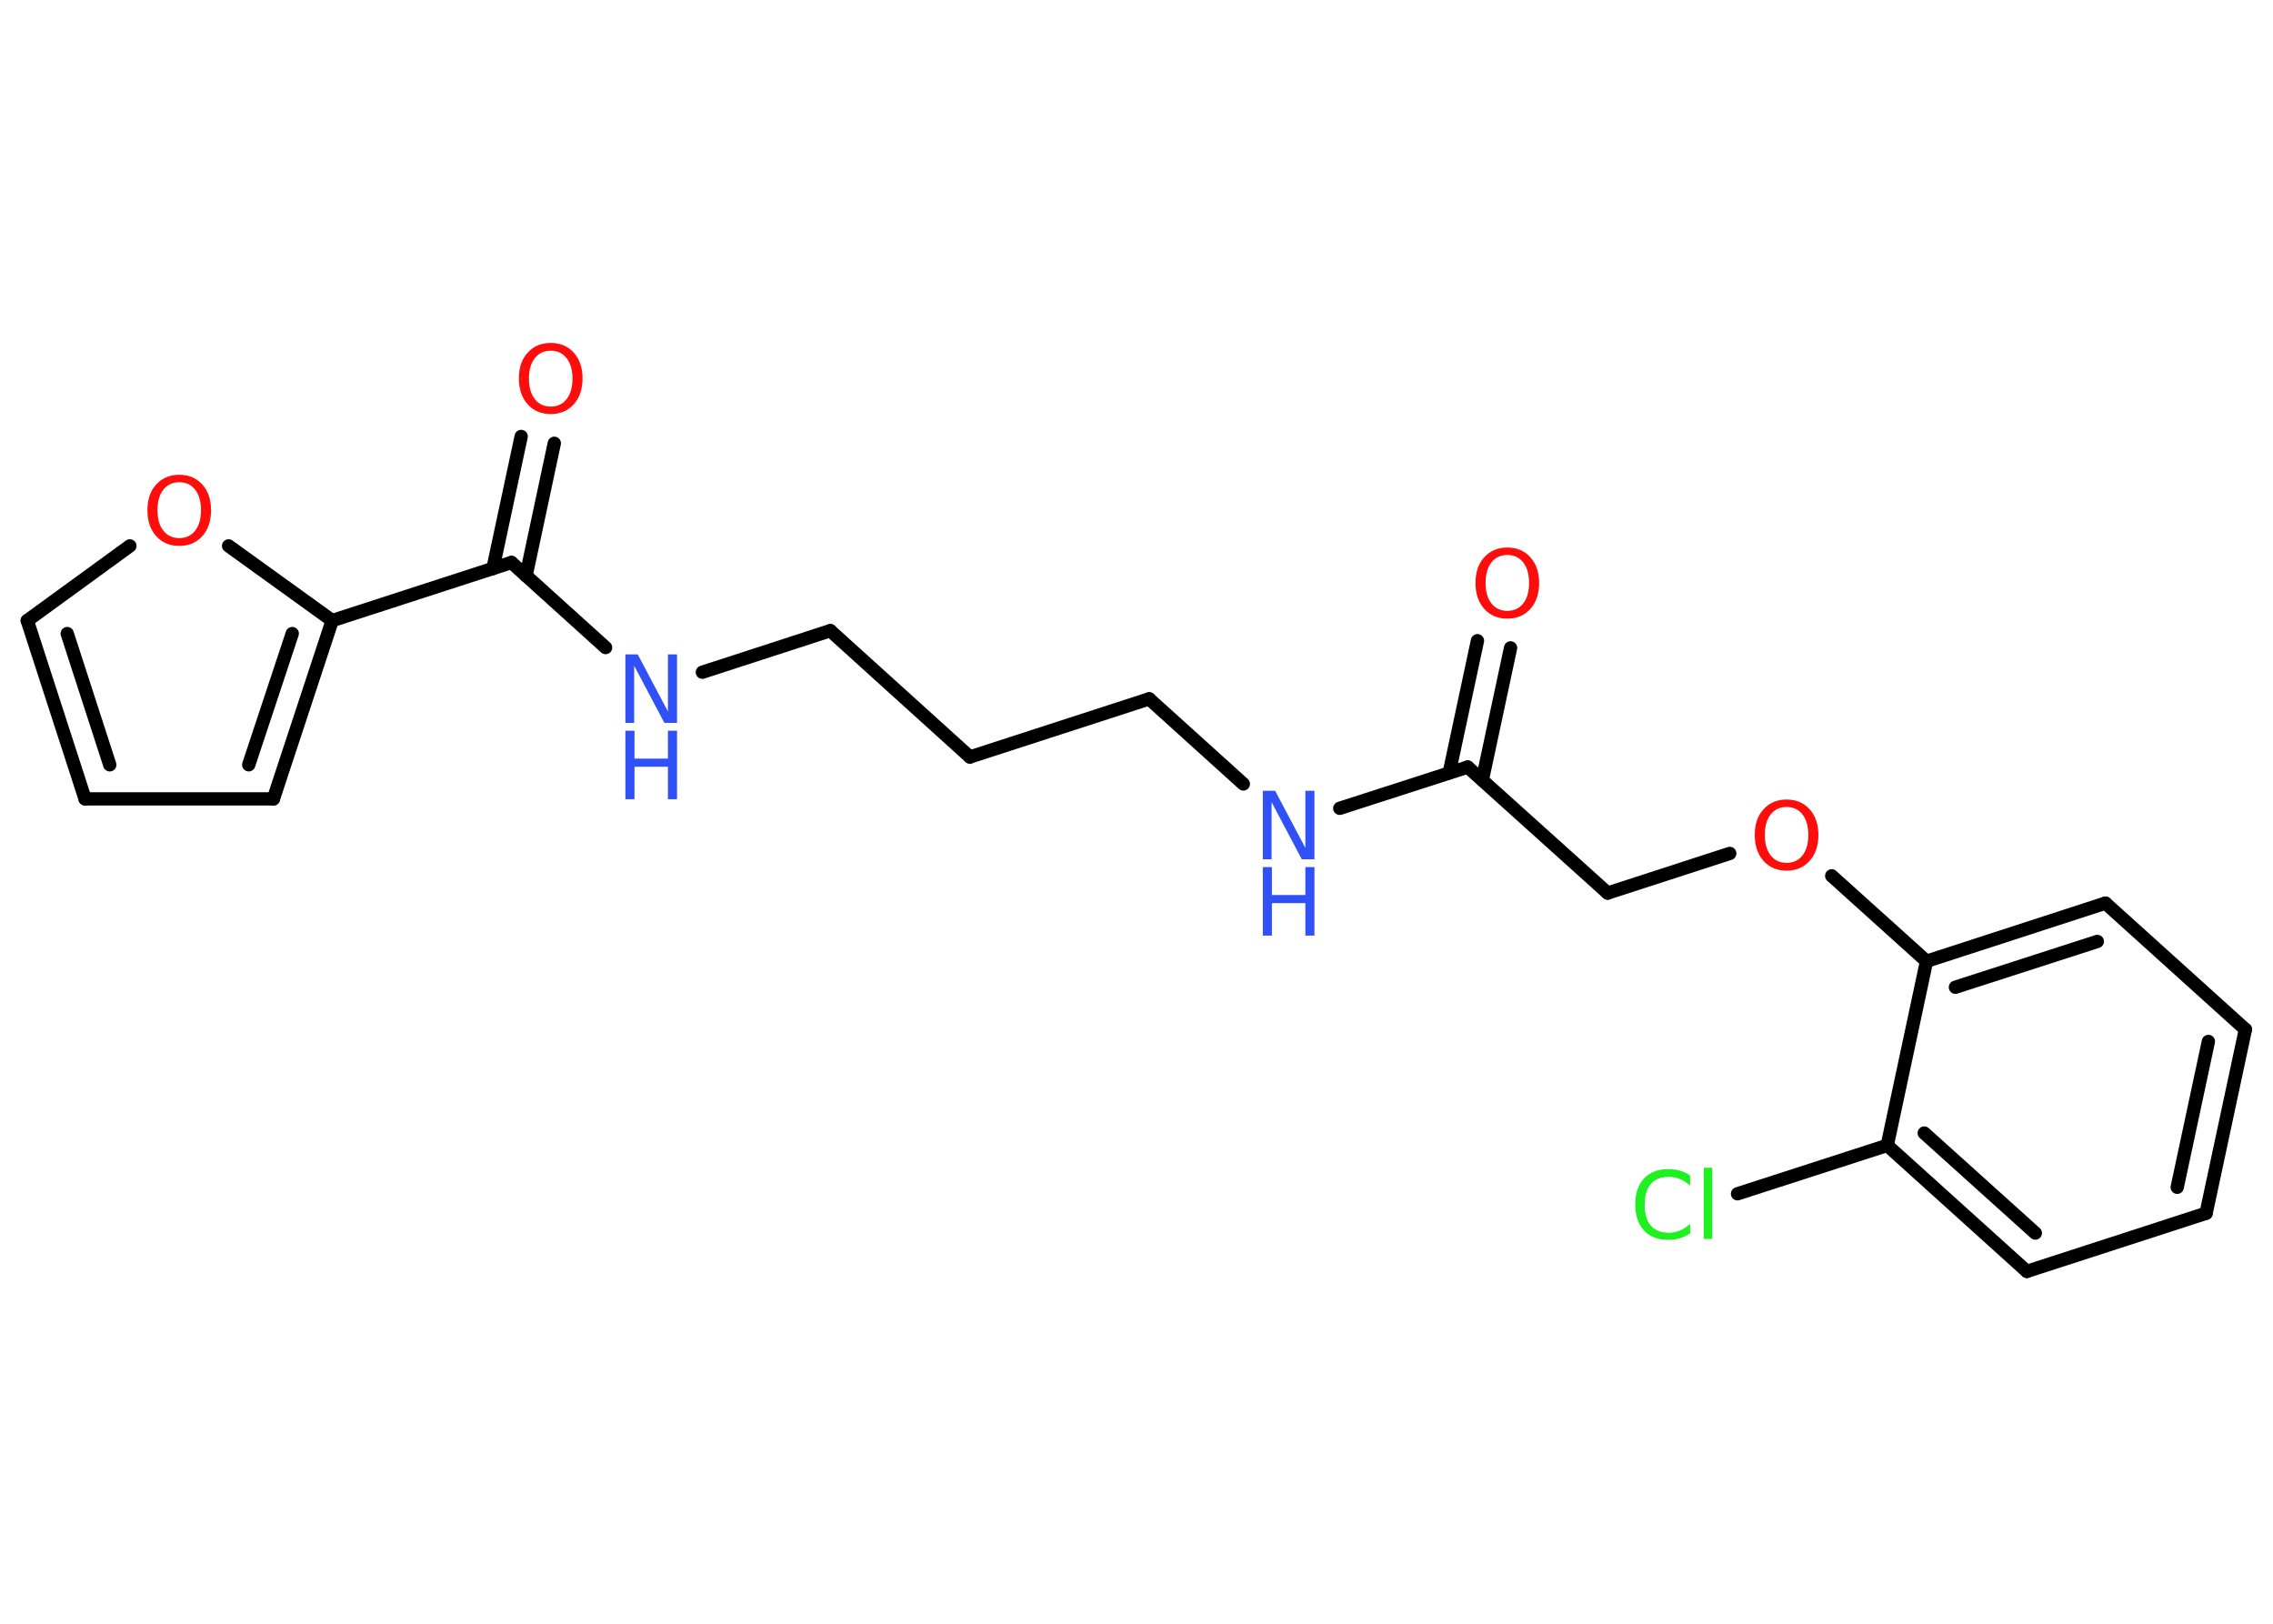 <?xml version='1.0' encoding='UTF-8'?>
<!DOCTYPE svg PUBLIC "-//W3C//DTD SVG 1.1//EN" "http://www.w3.org/Graphics/SVG/1.1/DTD/svg11.dtd">
<svg version='1.2' xmlns='http://www.w3.org/2000/svg' xmlns:xlink='http://www.w3.org/1999/xlink' width='70.0mm' height='50.0mm' viewBox='0 0 70.0 50.0'>
  <desc>Generated by the Chemistry Development Kit (http://github.com/cdk)</desc>
  <g stroke-linecap='round' stroke-linejoin='round' stroke='#000000' stroke-width='.41' fill='#FF0D0D'>
    <rect x='.0' y='.0' width='70.0' height='50.0' fill='#FFFFFF' stroke='none'/>
    <g id='mol1' class='mol'>
      <g id='mol1bnd1' class='bond'>
        <line x1='46.52' y1='19.95' x2='45.65' y2='24.02'/>
        <line x1='45.5' y1='19.73' x2='44.63' y2='23.8'/>
      </g>
      <line id='mol1bnd2' class='bond' x1='45.2' y1='23.62' x2='49.51' y2='27.5'/>
      <line id='mol1bnd3' class='bond' x1='49.51' y1='27.5' x2='53.27' y2='26.28'/>
      <line id='mol1bnd4' class='bond' x1='56.41' y1='26.97' x2='59.33' y2='29.6'/>
      <g id='mol1bnd5' class='bond'>
        <line x1='64.84' y1='27.81' x2='59.33' y2='29.6'/>
        <line x1='64.59' y1='28.99' x2='60.22' y2='30.4'/>
      </g>
      <line id='mol1bnd6' class='bond' x1='64.84' y1='27.81' x2='69.15' y2='31.7'/>
      <g id='mol1bnd7' class='bond'>
        <line x1='67.94' y1='37.36' x2='69.15' y2='31.7'/>
        <line x1='67.05' y1='36.56' x2='68.01' y2='32.07'/>
      </g>
      <line id='mol1bnd8' class='bond' x1='67.94' y1='37.36' x2='62.42' y2='39.15'/>
      <g id='mol1bnd9' class='bond'>
        <line x1='58.12' y1='35.27' x2='62.42' y2='39.15'/>
        <line x1='59.26' y1='34.89' x2='62.68' y2='37.97'/>
      </g>
      <line id='mol1bnd10' class='bond' x1='59.33' y1='29.6' x2='58.12' y2='35.27'/>
      <line id='mol1bnd11' class='bond' x1='58.12' y1='35.27' x2='53.51' y2='36.76'/>
      <line id='mol1bnd12' class='bond' x1='45.2' y1='23.62' x2='41.26' y2='24.89'/>
      <line id='mol1bnd13' class='bond' x1='38.29' y1='24.14' x2='35.39' y2='21.52'/>
      <line id='mol1bnd14' class='bond' x1='35.39' y1='21.52' x2='29.87' y2='23.31'/>
      <line id='mol1bnd15' class='bond' x1='29.87' y1='23.31' x2='25.57' y2='19.42'/>
      <line id='mol1bnd16' class='bond' x1='25.57' y1='19.42' x2='21.63' y2='20.7'/>
      <line id='mol1bnd17' class='bond' x1='18.65' y1='19.94' x2='15.75' y2='17.32'/>
      <g id='mol1bnd18' class='bond'>
        <line x1='15.18' y1='17.51' x2='16.05' y2='13.44'/>
        <line x1='16.2' y1='17.73' x2='17.07' y2='13.65'/>
      </g>
      <line id='mol1bnd19' class='bond' x1='15.75' y1='17.32' x2='10.23' y2='19.11'/>
      <g id='mol1bnd20' class='bond'>
        <line x1='8.42' y1='24.6' x2='10.23' y2='19.11'/>
        <line x1='7.66' y1='23.55' x2='9.0' y2='19.51'/>
      </g>
      <line id='mol1bnd21' class='bond' x1='8.42' y1='24.6' x2='2.62' y2='24.6'/>
      <g id='mol1bnd22' class='bond'>
        <line x1='.84' y1='19.11' x2='2.62' y2='24.6'/>
        <line x1='2.07' y1='19.51' x2='3.38' y2='23.55'/>
      </g>
      <line id='mol1bnd23' class='bond' x1='.84' y1='19.11' x2='4.0' y2='16.81'/>
      <line id='mol1bnd24' class='bond' x1='10.23' y1='19.11' x2='7.04' y2='16.81'/>
      <path id='mol1atm1' class='atom' d='M46.42 17.09q-.31 .0 -.49 .23q-.18 .23 -.18 .63q.0 .4 .18 .63q.18 .23 .49 .23q.31 .0 .49 -.23q.18 -.23 .18 -.63q.0 -.4 -.18 -.63q-.18 -.23 -.49 -.23zM46.42 16.86q.44 .0 .71 .3q.27 .3 .27 .79q.0 .5 -.27 .8q-.27 .3 -.71 .3q-.44 .0 -.71 -.3q-.27 -.3 -.27 -.8q.0 -.5 .27 -.79q.27 -.3 .71 -.3z' stroke='none'/>
      <path id='mol1atm4' class='atom' d='M55.02 24.85q-.31 .0 -.49 .23q-.18 .23 -.18 .63q.0 .4 .18 .63q.18 .23 .49 .23q.31 .0 .49 -.23q.18 -.23 .18 -.63q.0 -.4 -.18 -.63q-.18 -.23 -.49 -.23zM55.02 24.62q.44 .0 .71 .3q.27 .3 .27 .79q.0 .5 -.27 .8q-.27 .3 -.71 .3q-.44 .0 -.71 -.3q-.27 -.3 -.27 -.8q.0 -.5 .27 -.79q.27 -.3 .71 -.3z' stroke='none'/>
      <path id='mol1atm11' class='atom' d='M52.05 36.21v.3q-.15 -.14 -.31 -.2q-.16 -.07 -.35 -.07q-.36 .0 -.55 .22q-.19 .22 -.19 .64q.0 .42 .19 .64q.19 .22 .55 .22q.18 .0 .35 -.07q.16 -.07 .31 -.2v.29q-.15 .1 -.32 .15q-.17 .05 -.35 .05q-.48 .0 -.75 -.29q-.27 -.29 -.27 -.8q.0 -.51 .27 -.8q.27 -.29 .75 -.29q.19 .0 .36 .05q.17 .05 .31 .15zM52.47 35.96h.26v2.19h-.26v-2.19z' stroke='none' fill='#1FF01F'/>
      <g id='mol1atm12' class='atom'>
        <path d='M38.89 24.35h.38l.93 1.76v-1.76h.28v2.11h-.39l-.93 -1.76v1.76h-.27v-2.11z' stroke='none' fill='#3050F8'/>
        <path d='M38.89 26.7h.28v.86h1.03v-.86h.28v2.11h-.28v-1.0h-1.03v1.0h-.28v-2.11z' stroke='none' fill='#3050F8'/>
      </g>
      <g id='mol1atm16' class='atom'>
        <path d='M19.26 20.15h.38l.93 1.76v-1.76h.28v2.11h-.39l-.93 -1.76v1.76h-.27v-2.11z' stroke='none' fill='#3050F8'/>
        <path d='M19.26 22.5h.28v.86h1.03v-.86h.28v2.11h-.28v-1.0h-1.03v1.0h-.28v-2.11z' stroke='none' fill='#3050F8'/>
      </g>
      <path id='mol1atm18' class='atom' d='M16.96 10.8q-.31 .0 -.49 .23q-.18 .23 -.18 .63q.0 .4 .18 .63q.18 .23 .49 .23q.31 .0 .49 -.23q.18 -.23 .18 -.63q.0 -.4 -.18 -.63q-.18 -.23 -.49 -.23zM16.96 10.56q.44 .0 .71 .3q.27 .3 .27 .79q.0 .5 -.27 .8q-.27 .3 -.71 .3q-.44 .0 -.71 -.3q-.27 -.3 -.27 -.8q.0 -.5 .27 -.79q.27 -.3 .71 -.3z' stroke='none'/>
      <path id='mol1atm23' class='atom' d='M5.52 14.85q-.31 .0 -.49 .23q-.18 .23 -.18 .63q.0 .4 .18 .63q.18 .23 .49 .23q.31 .0 .49 -.23q.18 -.23 .18 -.63q.0 -.4 -.18 -.63q-.18 -.23 -.49 -.23zM5.52 14.62q.44 .0 .71 .3q.27 .3 .27 .79q.0 .5 -.27 .8q-.27 .3 -.71 .3q-.44 .0 -.71 -.3q-.27 -.3 -.27 -.8q.0 -.5 .27 -.79q.27 -.3 .71 -.3z' stroke='none'/>
    </g>
  </g>
</svg>
